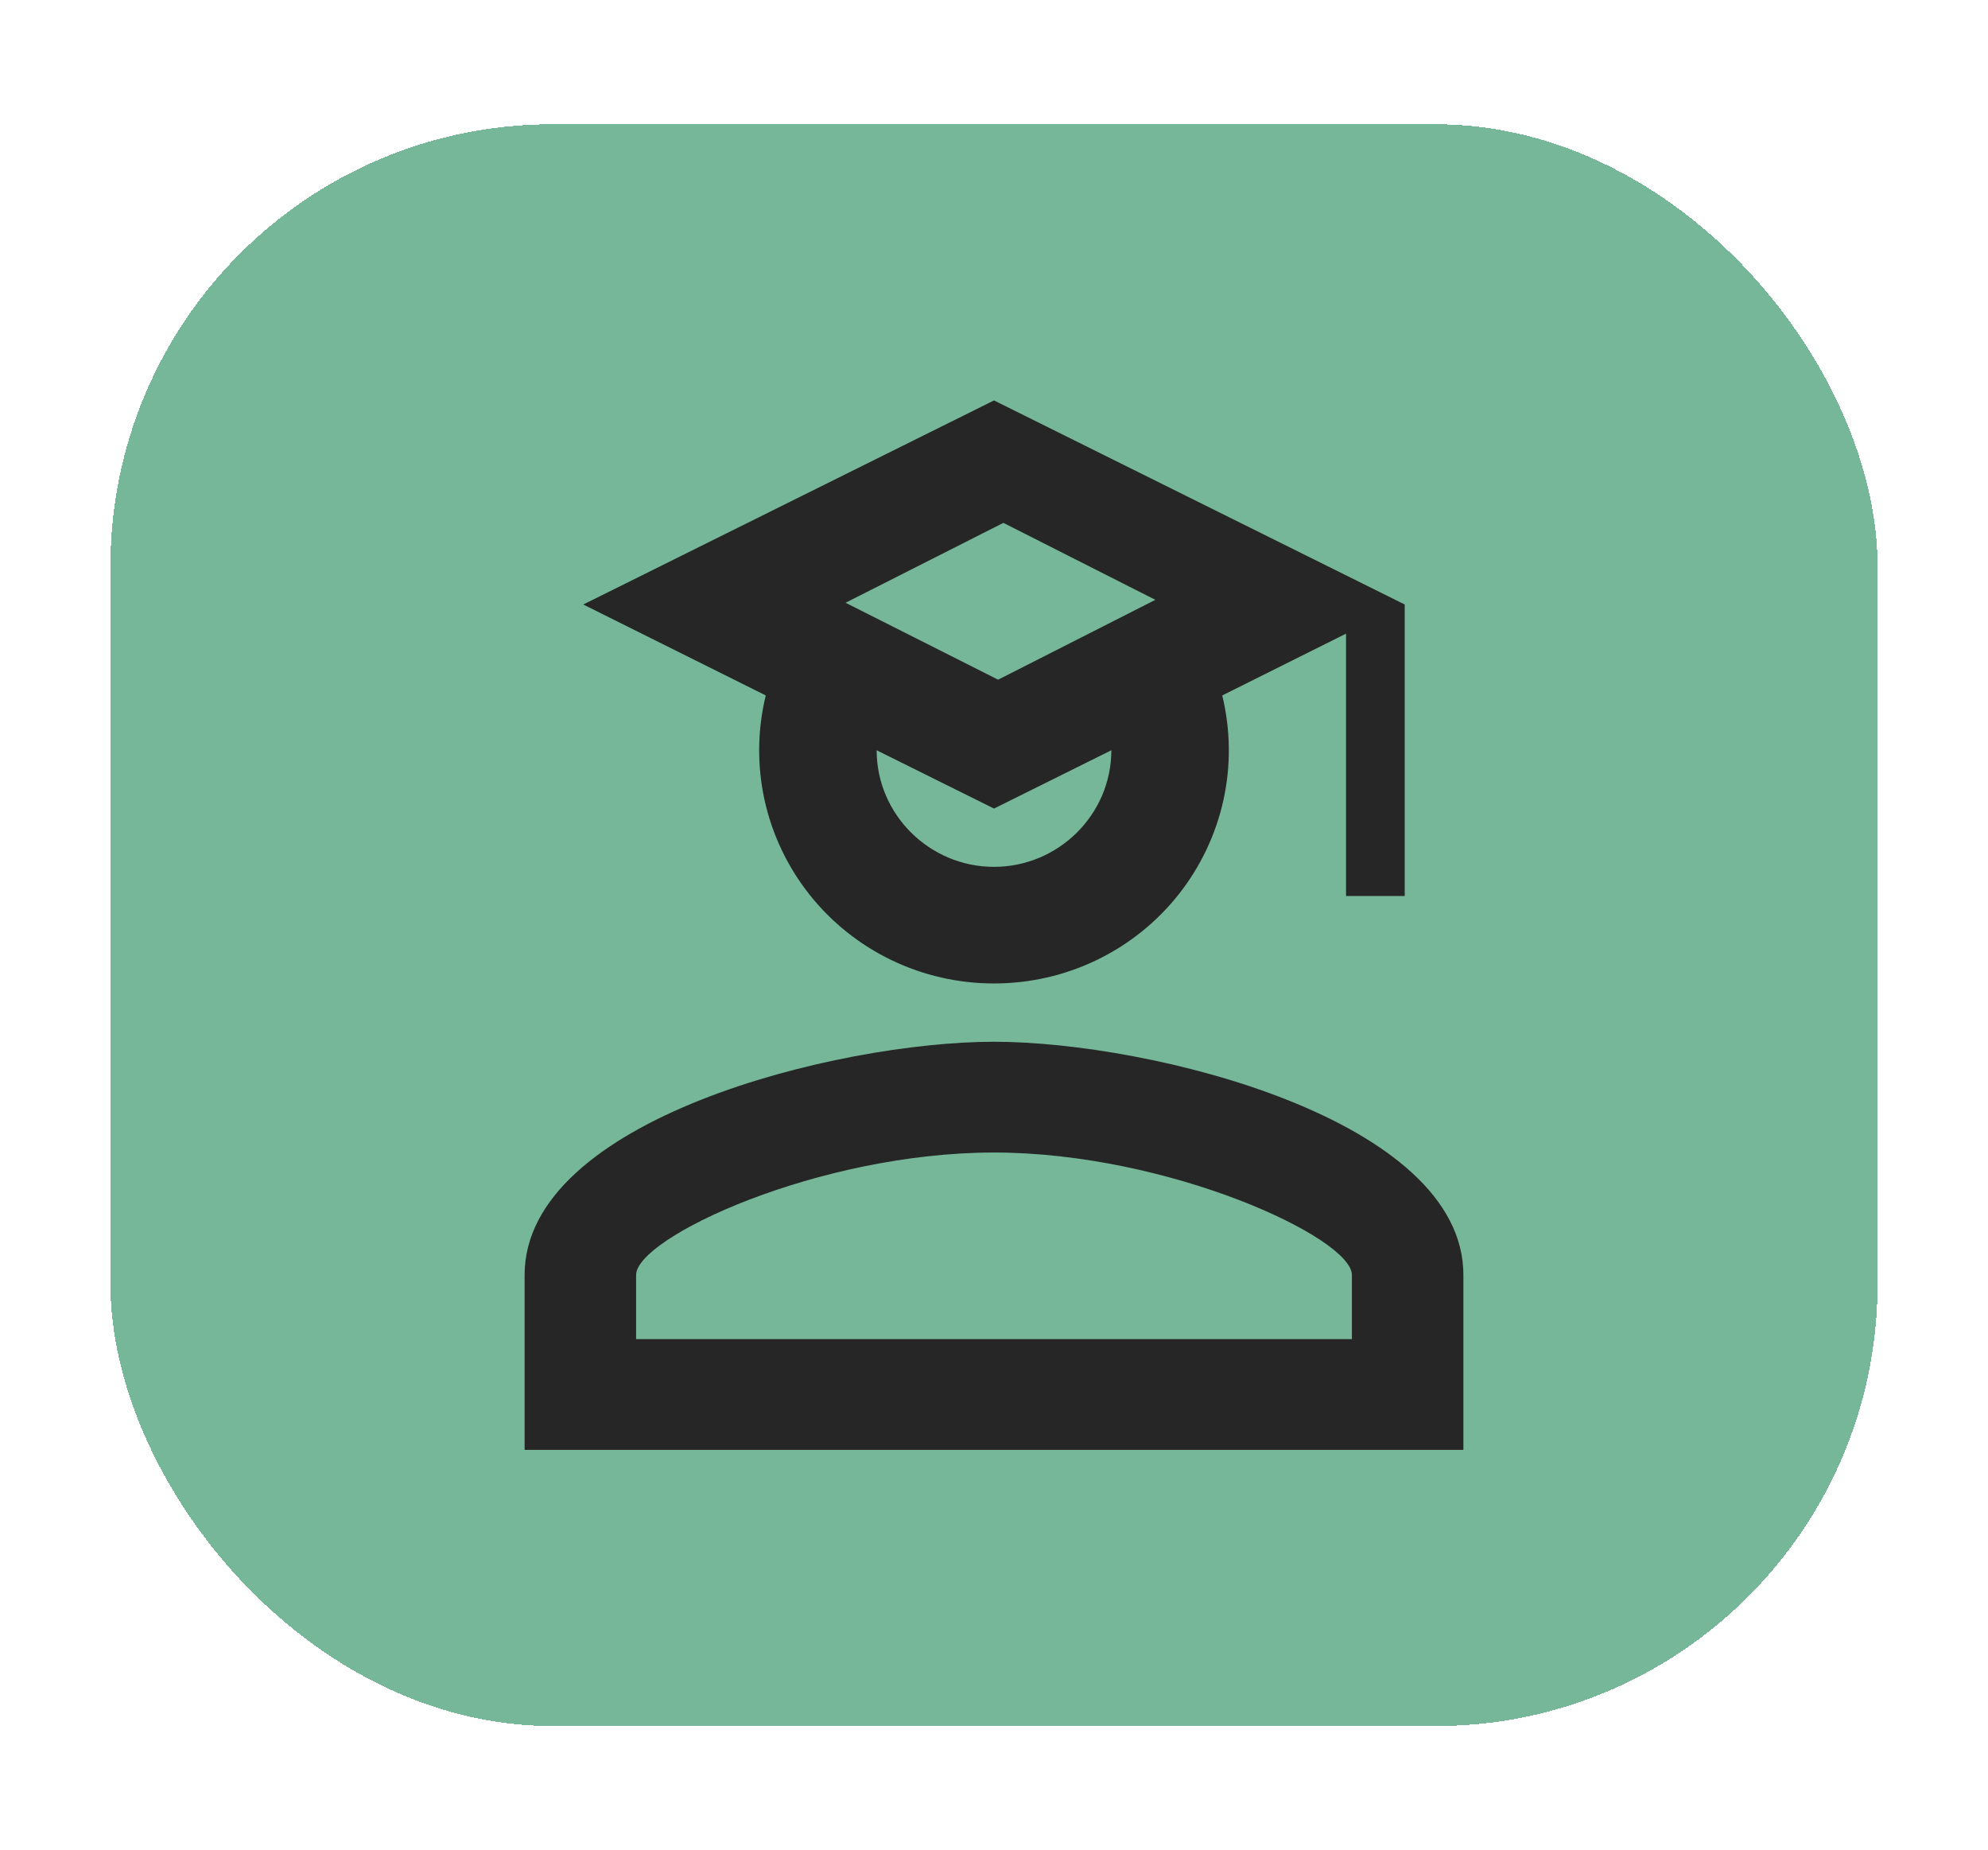 <svg width="72" height="67" viewBox="0 0 72 67" fill="none" xmlns="http://www.w3.org/2000/svg">
<g filter="url(#filter0_d_300_7455)">
<rect x="4" y="0.5" width="64" height="58" rx="16" fill="#75B798" shape-rendering="crispEdges"/>
<path d="M48.75 28.444V18.944L44.266 21.182C44.569 22.425 44.584 23.719 44.31 24.968C44.035 26.217 43.479 27.387 42.683 28.392C41.887 29.396 40.872 30.208 39.715 30.765C38.557 31.323 37.287 31.612 36 31.611C34.713 31.612 33.443 31.323 32.285 30.765C31.128 30.208 30.113 29.396 29.317 28.392C28.521 27.387 27.965 26.217 27.69 24.968C27.416 23.719 27.431 22.425 27.734 21.182L21.125 17.889L36 10.5L50.875 17.889V28.444H48.75ZM36 25.278L31.75 23.167C31.75 25.489 33.663 27.389 36 27.389C38.337 27.389 40.25 25.489 40.25 23.167L36 25.278ZM41.844 17.72L36.34 14.933L30.624 17.826L36.149 20.612L41.844 17.72ZM36 33.722C41.674 33.722 53 36.53 53 42.167V48.5H19V42.167C19 36.53 30.326 33.722 36 33.722ZM36 37.733C29.625 37.733 23.038 40.816 23.038 42.167V44.489H48.962V42.167C48.962 40.816 42.311 37.733 36 37.733Z" fill="#262626"/>
</g>
<defs>
<filter id="filter0_d_300_7455" x="0" y="0.5" width="72" height="66" filterUnits="userSpaceOnUse" color-interpolation-filters="sRGB">
<feFlood flood-opacity="0" result="BackgroundImageFix"/>
<feColorMatrix in="SourceAlpha" type="matrix" values="0 0 0 0 0 0 0 0 0 0 0 0 0 0 0 0 0 0 127 0" result="hardAlpha"/>
<feOffset dy="4"/>
<feGaussianBlur stdDeviation="2"/>
<feComposite in2="hardAlpha" operator="out"/>
<feColorMatrix type="matrix" values="0 0 0 0 0 0 0 0 0 0 0 0 0 0 0 0 0 0 0.25 0"/>
<feBlend mode="normal" in2="BackgroundImageFix" result="effect1_dropShadow_300_7455"/>
<feBlend mode="normal" in="SourceGraphic" in2="effect1_dropShadow_300_7455" result="shape"/>
</filter>
</defs>
</svg>
